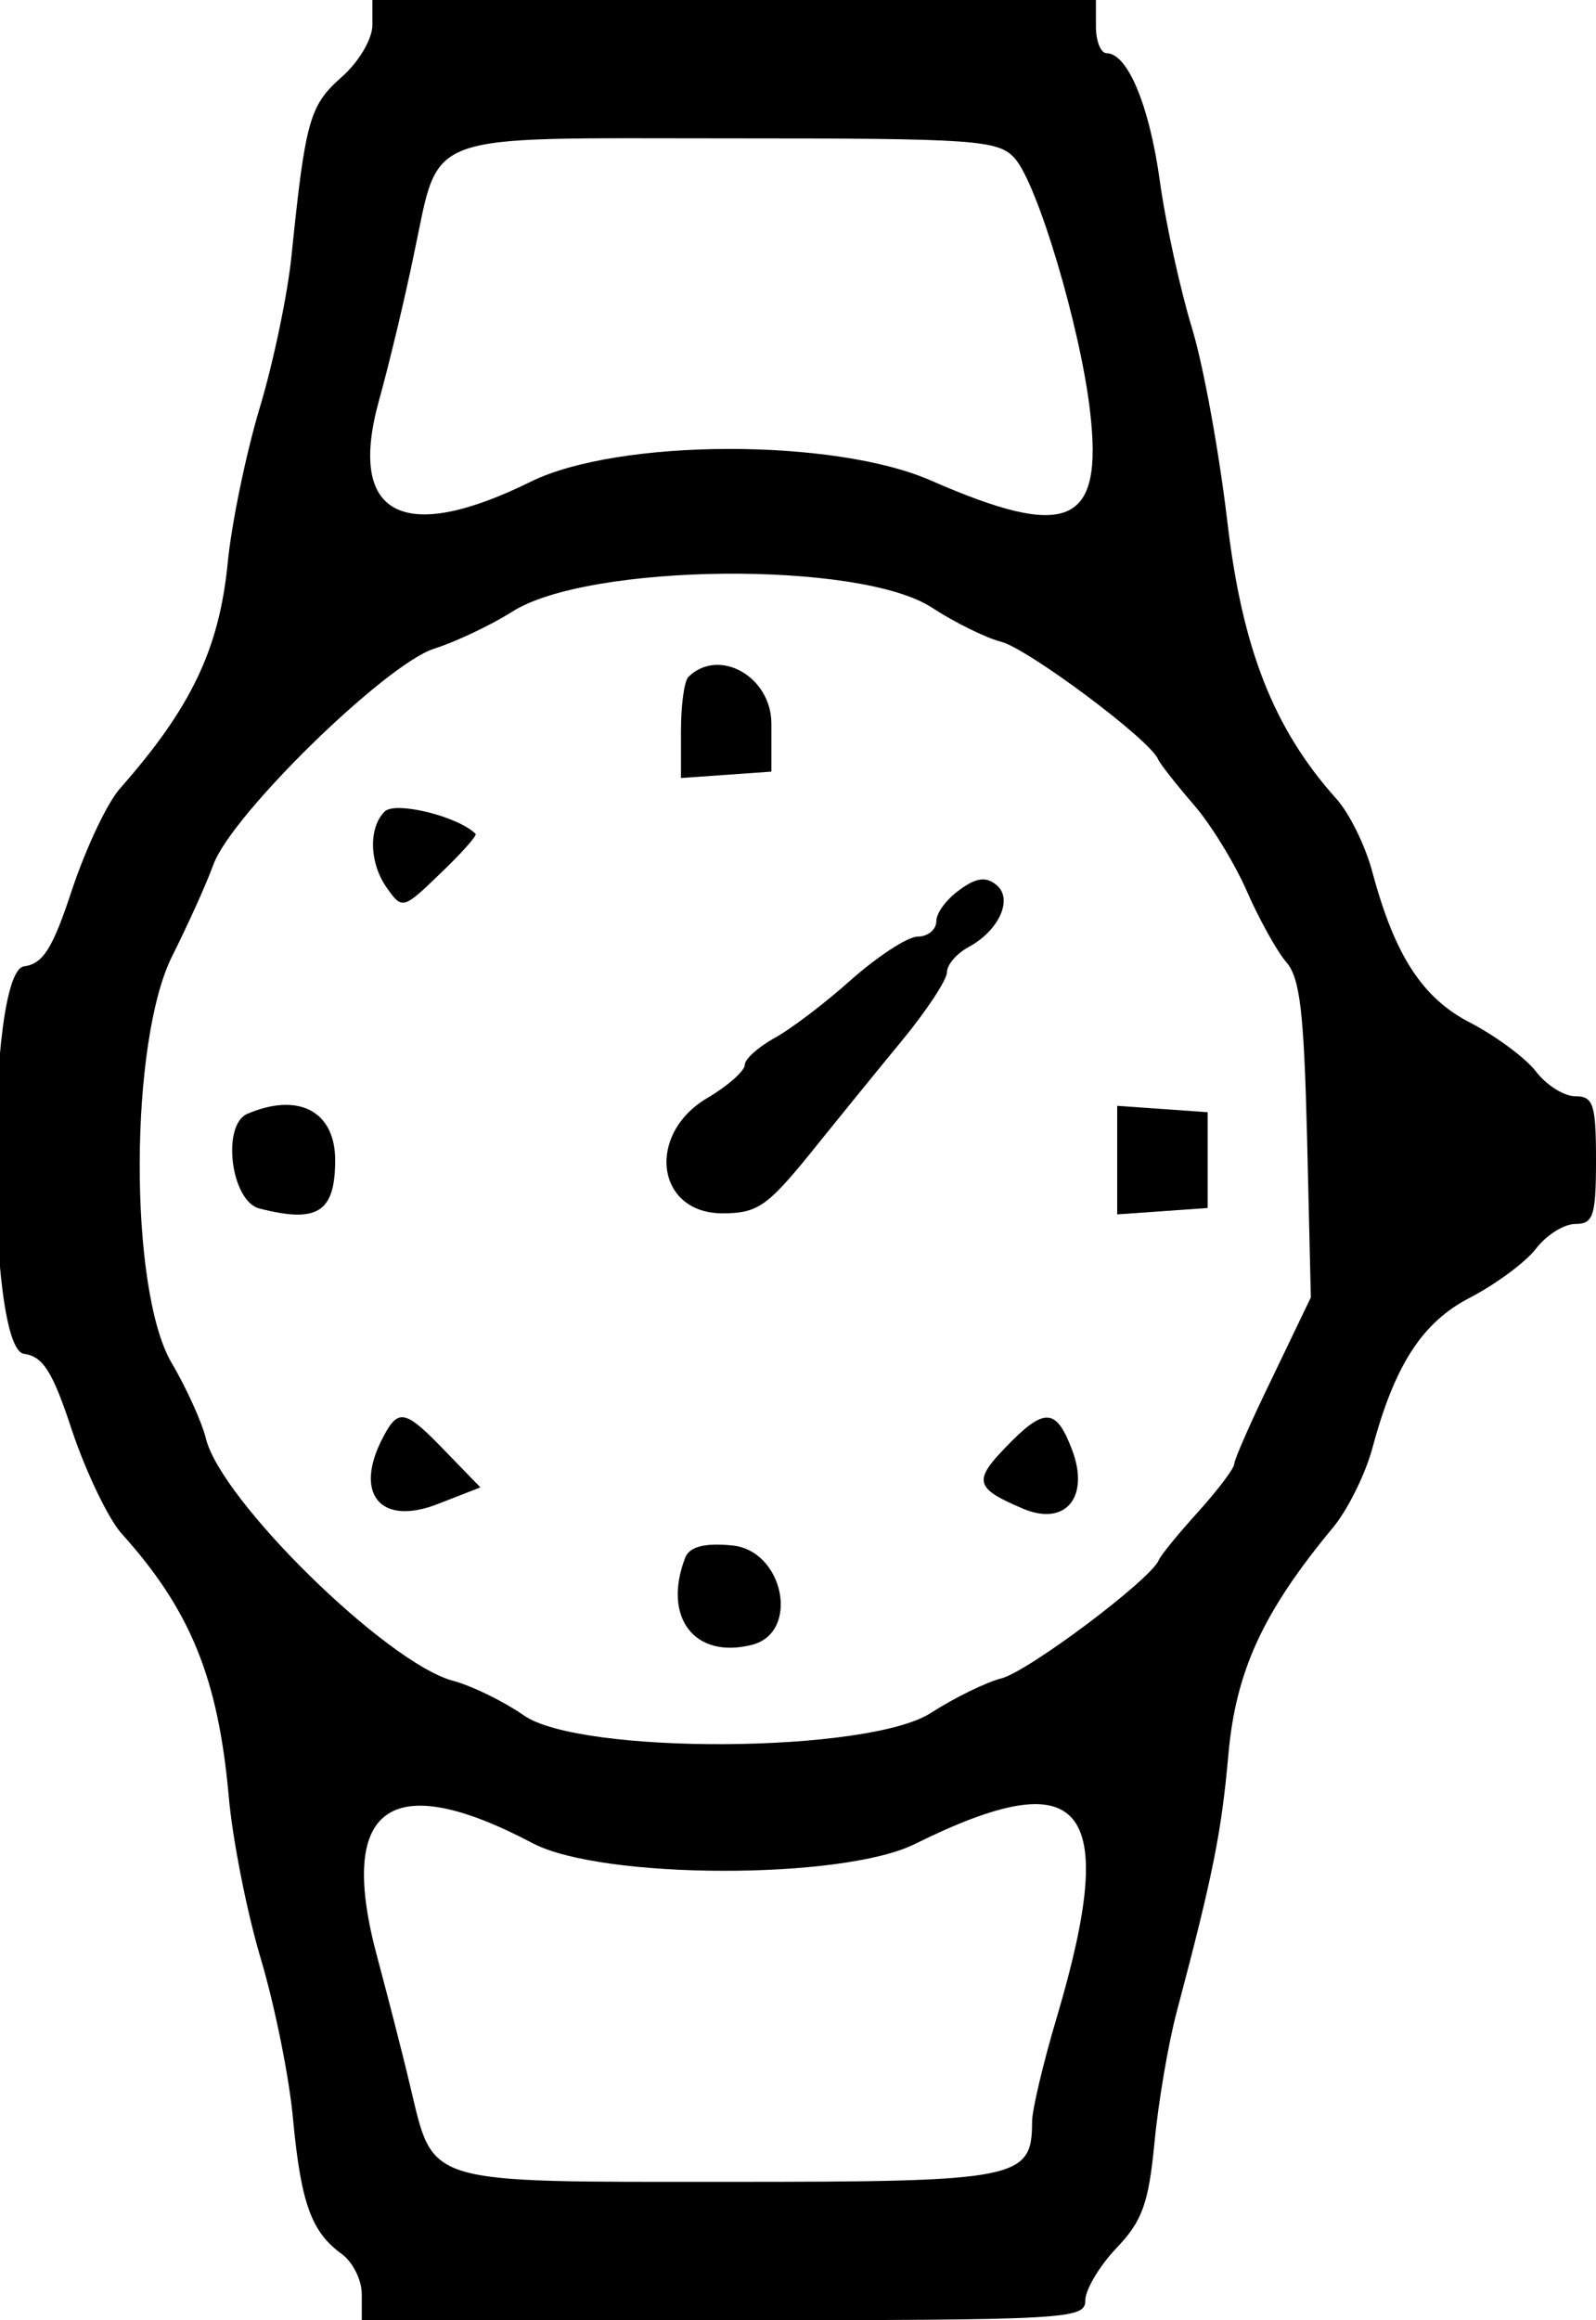 <?xml version="1.0" standalone="no"?>
<!DOCTYPE svg PUBLIC "-//W3C//DTD SVG 20010904//EN"
 "http://www.w3.org/TR/2001/REC-SVG-20010904/DTD/svg10.dtd">
<svg version="1.0" xmlns="http://www.w3.org/2000/svg"
 width="150pt" height="218pt" viewBox="0 0 150 218"
 preserveAspectRatio="xMidYMid meet">
<g transform="translate(0,218) scale(0.05,-0.05)"
fill="#000000" stroke="none">
<path d="M700 4313 c0 -26 -25 -69 -58 -98 -60 -53 -68 -81 -94 -335 -7 -71
-34 -201 -60 -287 -26 -87 -53 -218 -60 -291 -16 -162 -69 -272 -201 -422 -25
-27 -65 -113 -91 -190 -37 -113 -55 -141 -91 -146 -71 -10 -71 -718 0 -728 36
-5 54 -33 91 -146 26 -77 67 -162 91 -190 131 -145 183 -273 203 -496 7 -80
34 -217 60 -304 26 -87 54 -224 61 -304 15 -158 35 -211 92 -252 20 -15 37
-48 37 -75 l0 -49 680 0 c649 0 680 2 680 37 0 20 26 64 58 98 49 51 61 84 72
198 7 75 26 187 42 247 69 260 84 338 97 483 14 157 65 268 197 427 28 34 61
101 74 150 42 156 94 236 184 282 46 24 101 64 122 90 20 27 54 48 75 48 34 0
39 15 39 120 0 105 -5 120 -39 120 -21 0 -55 21 -75 48 -21 26 -76 66 -122 90
-90 46 -142 126 -184 282 -13 50 -44 113 -69 140 -117 131 -176 281 -204 520
-15 127 -44 289 -66 362 -22 72 -50 198 -61 279 -20 143 -61 239 -100 239 -11
0 -20 23 -20 50 l0 50 -680 0 -680 0 0 -47z m1207 -250 c43 -47 124 -319 142
-476 25 -214 -41 -243 -299 -130 -182 80 -587 79 -752 -2 -241 -119 -345 -64
-286 151 19 68 49 193 66 276 50 234 7 218 591 218 464 0 507 -3 538 -37z
m-155 -845 c43 -28 102 -57 130 -64 50 -13 280 -184 295 -221 4 -9 34 -47 65
-83 32 -36 77 -109 101 -163 23 -53 57 -114 74 -134 27 -30 34 -95 40 -334 l7
-297 -72 -150 c-40 -82 -72 -155 -72 -163 0 -8 -30 -48 -67 -89 -37 -41 -71
-82 -75 -92 -16 -37 -245 -209 -296 -222 -28 -7 -87 -36 -131 -64 -115 -77
-662 -80 -767 -5 -36 25 -96 55 -134 65 -125 35 -435 339 -463 455 -7 29 -36
94 -65 143 -80 138 -79 604 2 764 29 58 64 135 77 171 34 94 324 377 415 406
41 13 106 44 146 69 142 92 655 97 790 8z m-750 -2322 c130 -68 582 -69 718
-1 317 157 385 75 267 -324 -26 -87 -47 -176 -47 -198 0 -108 -25 -113 -569
-113 -579 0 -555 -7 -600 180 -17 72 -45 179 -61 239 -78 286 21 360 292 217z"/>
<path d="M1294 3088 c-8 -8 -14 -54 -14 -102 l0 -88 85 6 85 6 0 90 c0 89 -99
144 -156 88z"/>
<path d="M723 2835 c-31 -31 -29 -99 6 -146 27 -38 30 -37 99 30 39 37 69 71
66 74 -33 33 -151 62 -171 42z"/>
<path d="M1804 2688 c-24 -17 -44 -43 -44 -59 0 -16 -16 -29 -35 -29 -19 0
-75 -37 -125 -81 -49 -44 -115 -94 -145 -110 -30 -17 -55 -39 -55 -50 0 -11
-31 -39 -70 -62 -116 -68 -97 -217 28 -217 65 0 84 13 163 110 49 61 127 157
174 214 47 57 85 115 85 129 0 14 18 35 40 47 58 31 85 91 53 117 -19 16 -38
14 -69 -9z"/>
<path d="M465 2267 c-49 -21 -31 -165 23 -178 109 -28 142 -7 142 91 0 92 -69
128 -165 87z"/>
<path d="M2100 2180 l0 -102 85 6 85 6 0 90 0 90 -85 6 -85 6 0 -102z"/>
<path d="M721 1661 c-58 -108 -6 -171 105 -126 l77 30 -66 68 c-75 78 -88 81
-116 28z"/>
<path d="M1890 1640 c-61 -63 -57 -77 33 -115 80 -34 126 22 92 111 -30 79
-52 80 -125 4z"/>
<path d="M1288 1433 c-43 -112 17 -191 125 -164 92 23 60 179 -38 187 -52 5
-79 -3 -87 -23z"/>
</g>
</svg>
